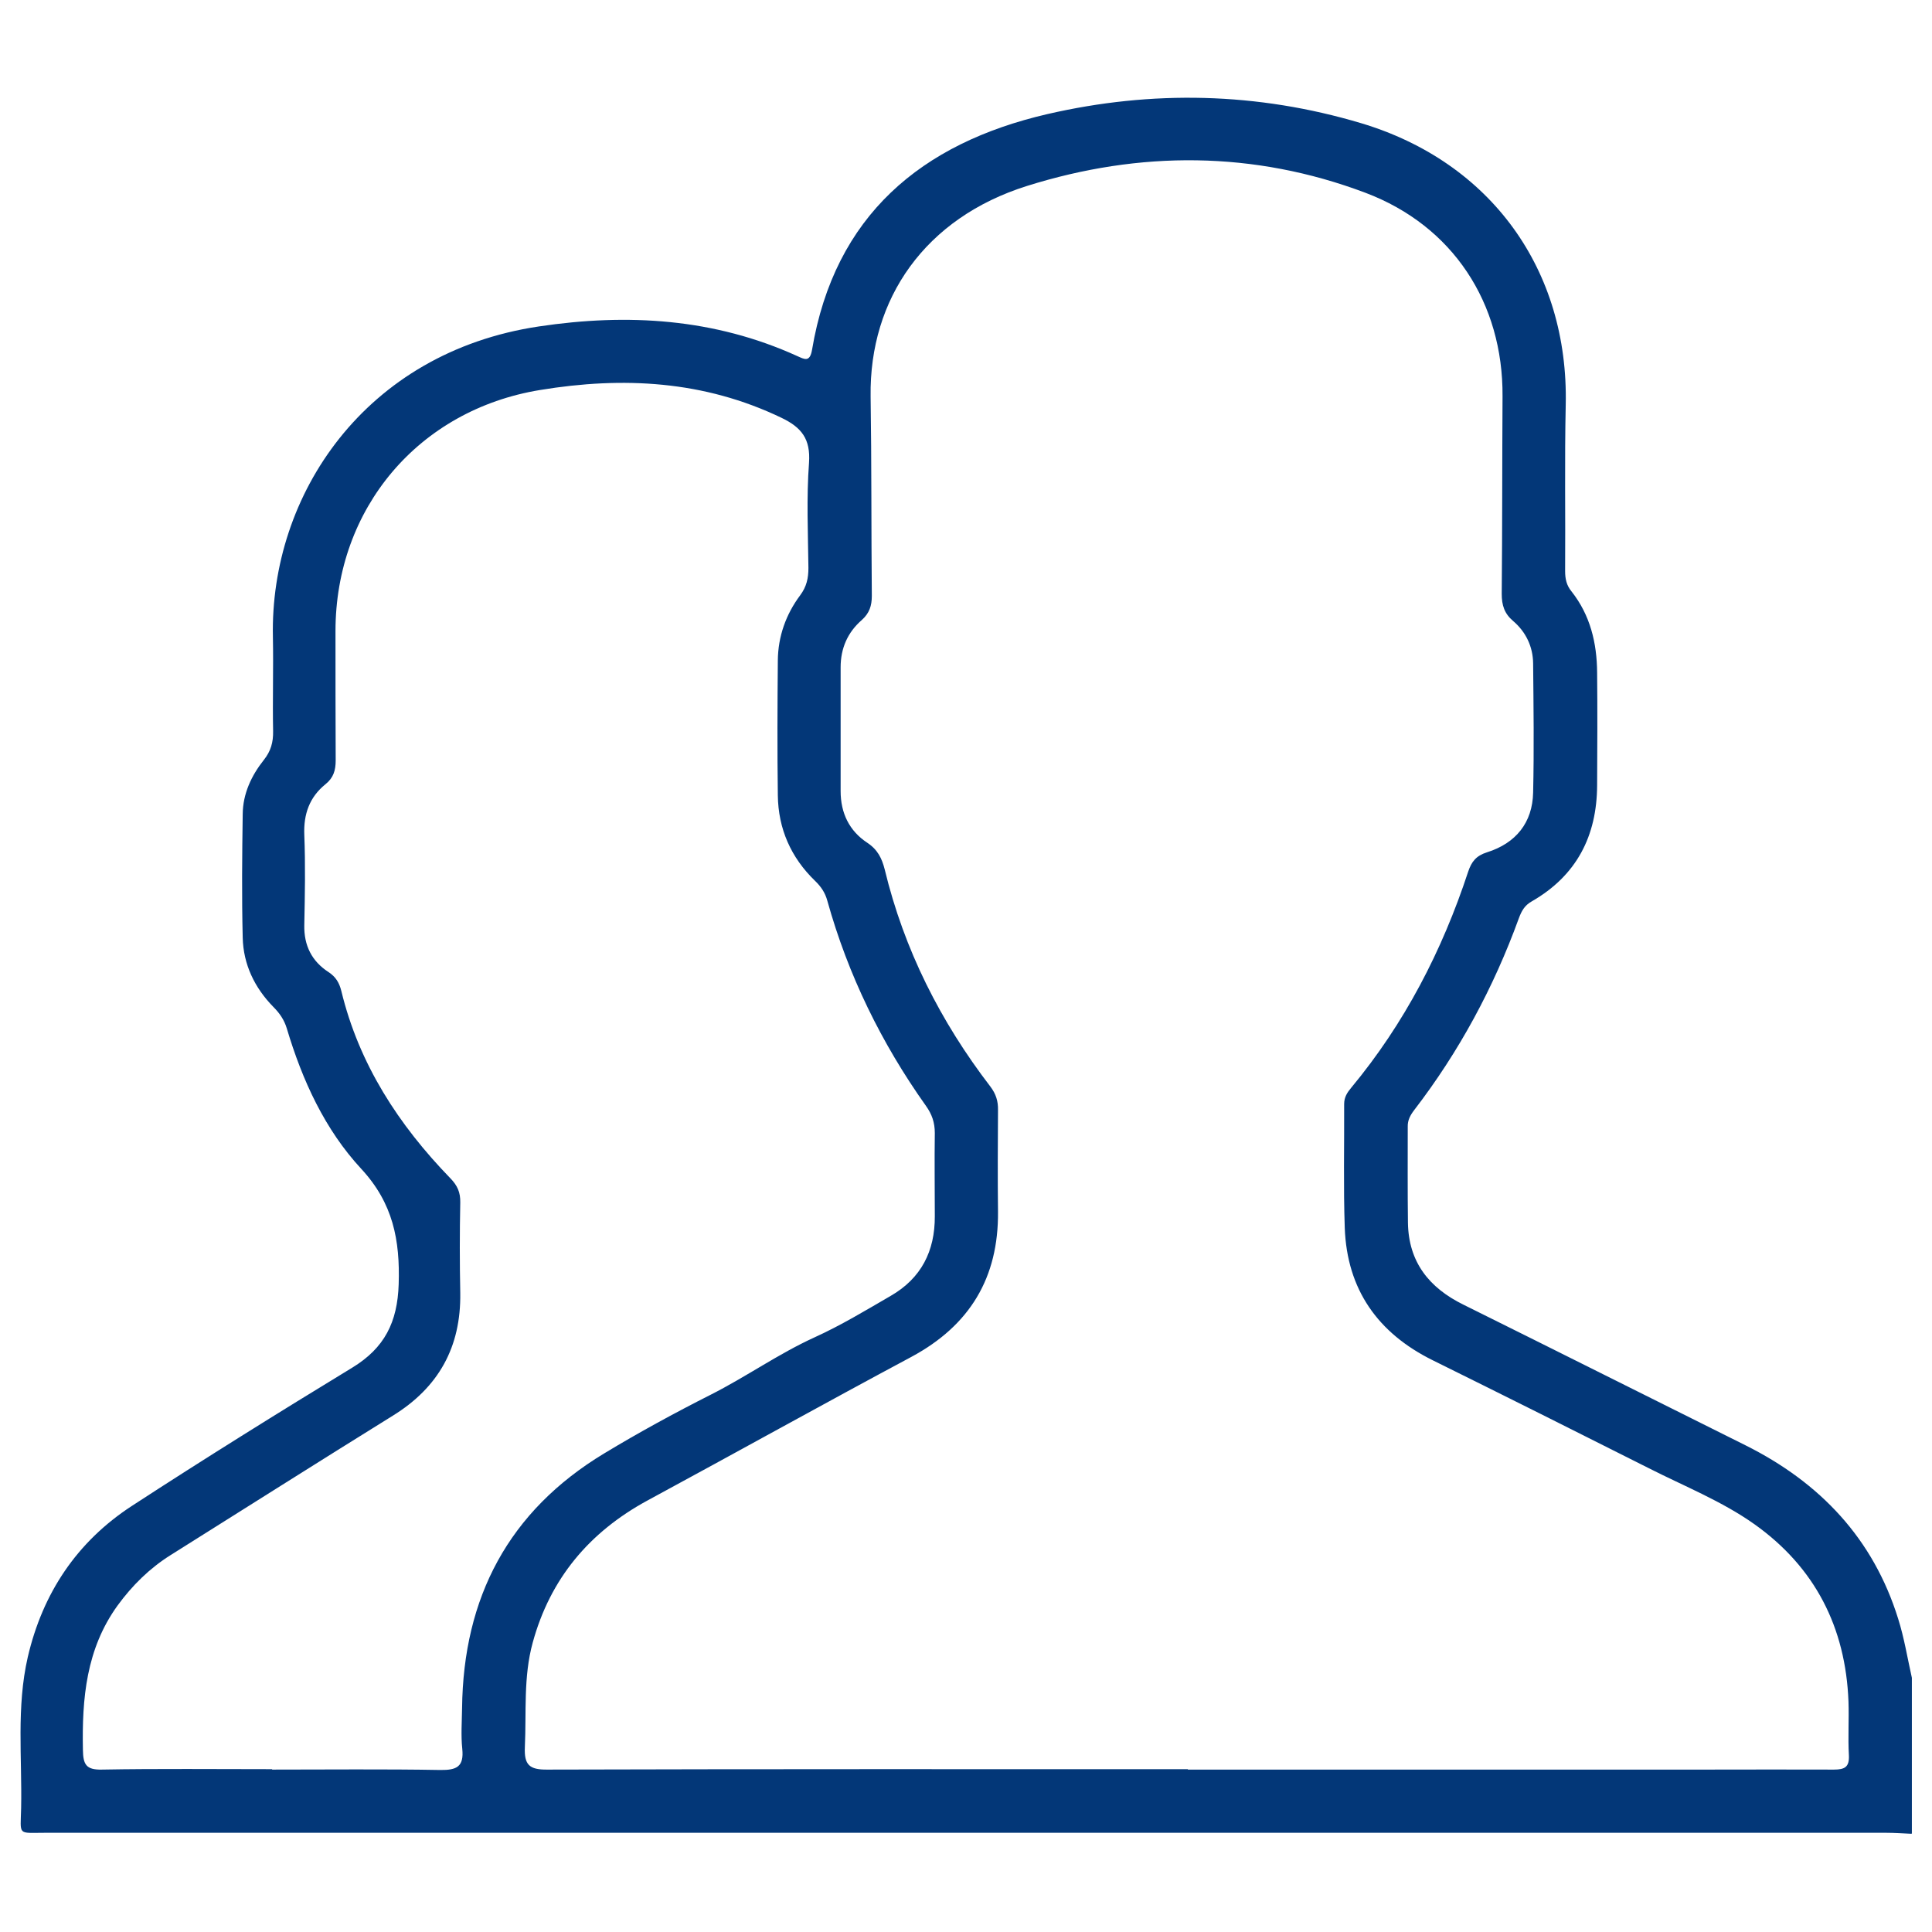 <?xml version="1.0" encoding="UTF-8"?>
<svg id="Capa_1" data-name="Capa 1" xmlns="http://www.w3.org/2000/svg" viewBox="0 0 96 96">
  <defs>
    <style>
      .cls-1 {
        fill: #033778;
      }
    </style>
  </defs>
  <path class="cls-1" d="M94.99,91.12c-.43-.02-.85-.05-1.28-.05-30.49,0-60.98,0-91.46,0-1.4,0-1.23.16-1.2-1.23.05-2.5-.24-5.02.33-7.5.74-3.18,2.44-5.73,5.17-7.51,3.61-2.35,7.27-4.63,10.95-6.87,1.61-.98,2.25-2.26,2.31-4.15.07-2.19-.28-4.02-1.85-5.72-1.82-1.96-2.94-4.41-3.71-6.99-.13-.43-.36-.76-.67-1.07-.93-.95-1.49-2.11-1.52-3.44-.05-2.05-.03-4.1,0-6.14.01-1.01.43-1.91,1.05-2.69.35-.44.47-.88.46-1.43-.03-1.56.02-3.12-.01-4.68-.15-7.05,4.57-14.14,13.22-15.43,4.41-.66,8.71-.4,12.83,1.47.36.16.63.33.74-.31,1.12-6.67,5.43-10.26,11.69-11.71,5.2-1.2,10.43-1.09,15.59.45,6.45,1.93,10.32,7.29,10.17,14-.06,2.75-.01,5.5-.03,8.26,0,.38.07.71.32,1.01.93,1.18,1.26,2.56,1.27,4.03.02,1.87.01,3.73,0,5.6-.01,2.52-1.02,4.49-3.25,5.77-.36.2-.51.49-.64.84-1.25,3.44-2.97,6.63-5.2,9.53-.19.25-.33.5-.32.83,0,1.59-.01,3.18.01,4.77.03,1.95,1.05,3.23,2.76,4.07,4.68,2.32,9.34,4.66,14.02,6.99,3.7,1.85,6.34,4.63,7.58,8.62.3.95.46,1.95.68,2.93v7.71ZM59.02,87.93c8.62,0,17.25,0,25.87,0,2.08,0,4.16-.01,6.24,0,.54,0,.77-.13.74-.72-.05-.88.01-1.77-.02-2.66-.14-3.68-1.66-6.67-4.67-8.81-1.62-1.15-3.49-1.89-5.26-2.79-3.57-1.8-7.15-3.59-10.73-5.36-2.73-1.35-4.26-3.52-4.37-6.58-.07-2.05-.02-4.1-.03-6.15,0-.34.15-.57.35-.81,2.65-3.19,4.52-6.81,5.81-10.73.17-.51.4-.8.94-.97,1.43-.45,2.26-1.47,2.29-2.97.05-2.14.02-4.28,0-6.42-.01-.83-.36-1.56-.99-2.1-.44-.37-.57-.79-.57-1.35.03-3.27.02-6.54.04-9.82.03-4.64-2.47-8.47-6.81-10.11-5.54-2.09-11.22-2.1-16.82-.34-5.06,1.59-7.84,5.6-7.77,10.46.05,3.3.03,6.6.06,9.91,0,.49-.12.86-.5,1.2-.7.61-1.05,1.4-1.05,2.35,0,2.05,0,4.1,0,6.15,0,1.09.43,1.98,1.33,2.57.51.34.72.77.86,1.32.96,3.98,2.77,7.56,5.25,10.79.28.37.39.73.38,1.17-.01,1.68-.02,3.36,0,5.05.03,3.28-1.4,5.65-4.3,7.21-4.39,2.35-8.74,4.77-13.12,7.14-2.89,1.57-4.83,3.88-5.7,7.06-.47,1.71-.31,3.46-.39,5.19-.04.88.22,1.13,1.11,1.12,10.61-.03,21.22-.02,31.84-.02ZM13.53,87.93c2.78,0,5.57-.03,8.35.02.81.01,1.18-.16,1.09-1.05-.07-.66-.02-1.34-.01-2.02.06-5.5,2.31-9.79,7.06-12.66,1.72-1.04,3.5-2.01,5.3-2.92,1.76-.89,3.36-2.03,5.16-2.85,1.3-.59,2.54-1.34,3.78-2.06,1.51-.87,2.2-2.22,2.19-3.96,0-1.38-.02-2.75,0-4.13,0-.52-.14-.93-.44-1.35-2.21-3.11-3.87-6.5-4.9-10.19-.11-.41-.32-.71-.61-.99-1.2-1.16-1.83-2.59-1.85-4.25-.03-2.23-.02-4.46,0-6.7.01-1.19.4-2.29,1.11-3.24.32-.43.41-.85.41-1.36-.02-1.74-.1-3.49.03-5.23.08-1.18-.37-1.75-1.37-2.23-3.85-1.85-7.87-2.06-12-1.38-6.03.99-10.16,5.88-10.16,11.98,0,2.14,0,4.28.01,6.42,0,.5-.11.87-.51,1.19-.79.64-1.09,1.48-1.05,2.51.06,1.5.03,3,0,4.49-.02,1.01.37,1.79,1.2,2.33.37.24.54.54.64.94.88,3.64,2.85,6.66,5.42,9.31.35.36.5.7.49,1.2-.03,1.5-.03,3,0,4.5.04,2.68-1.07,4.69-3.36,6.1-3.69,2.29-7.35,4.61-11.03,6.92-1.05.66-1.91,1.51-2.64,2.51-1.56,2.16-1.77,4.62-1.72,7.17.01.73.16,1,.95.98,2.81-.05,5.63-.02,8.44-.02Z"/>
</svg>